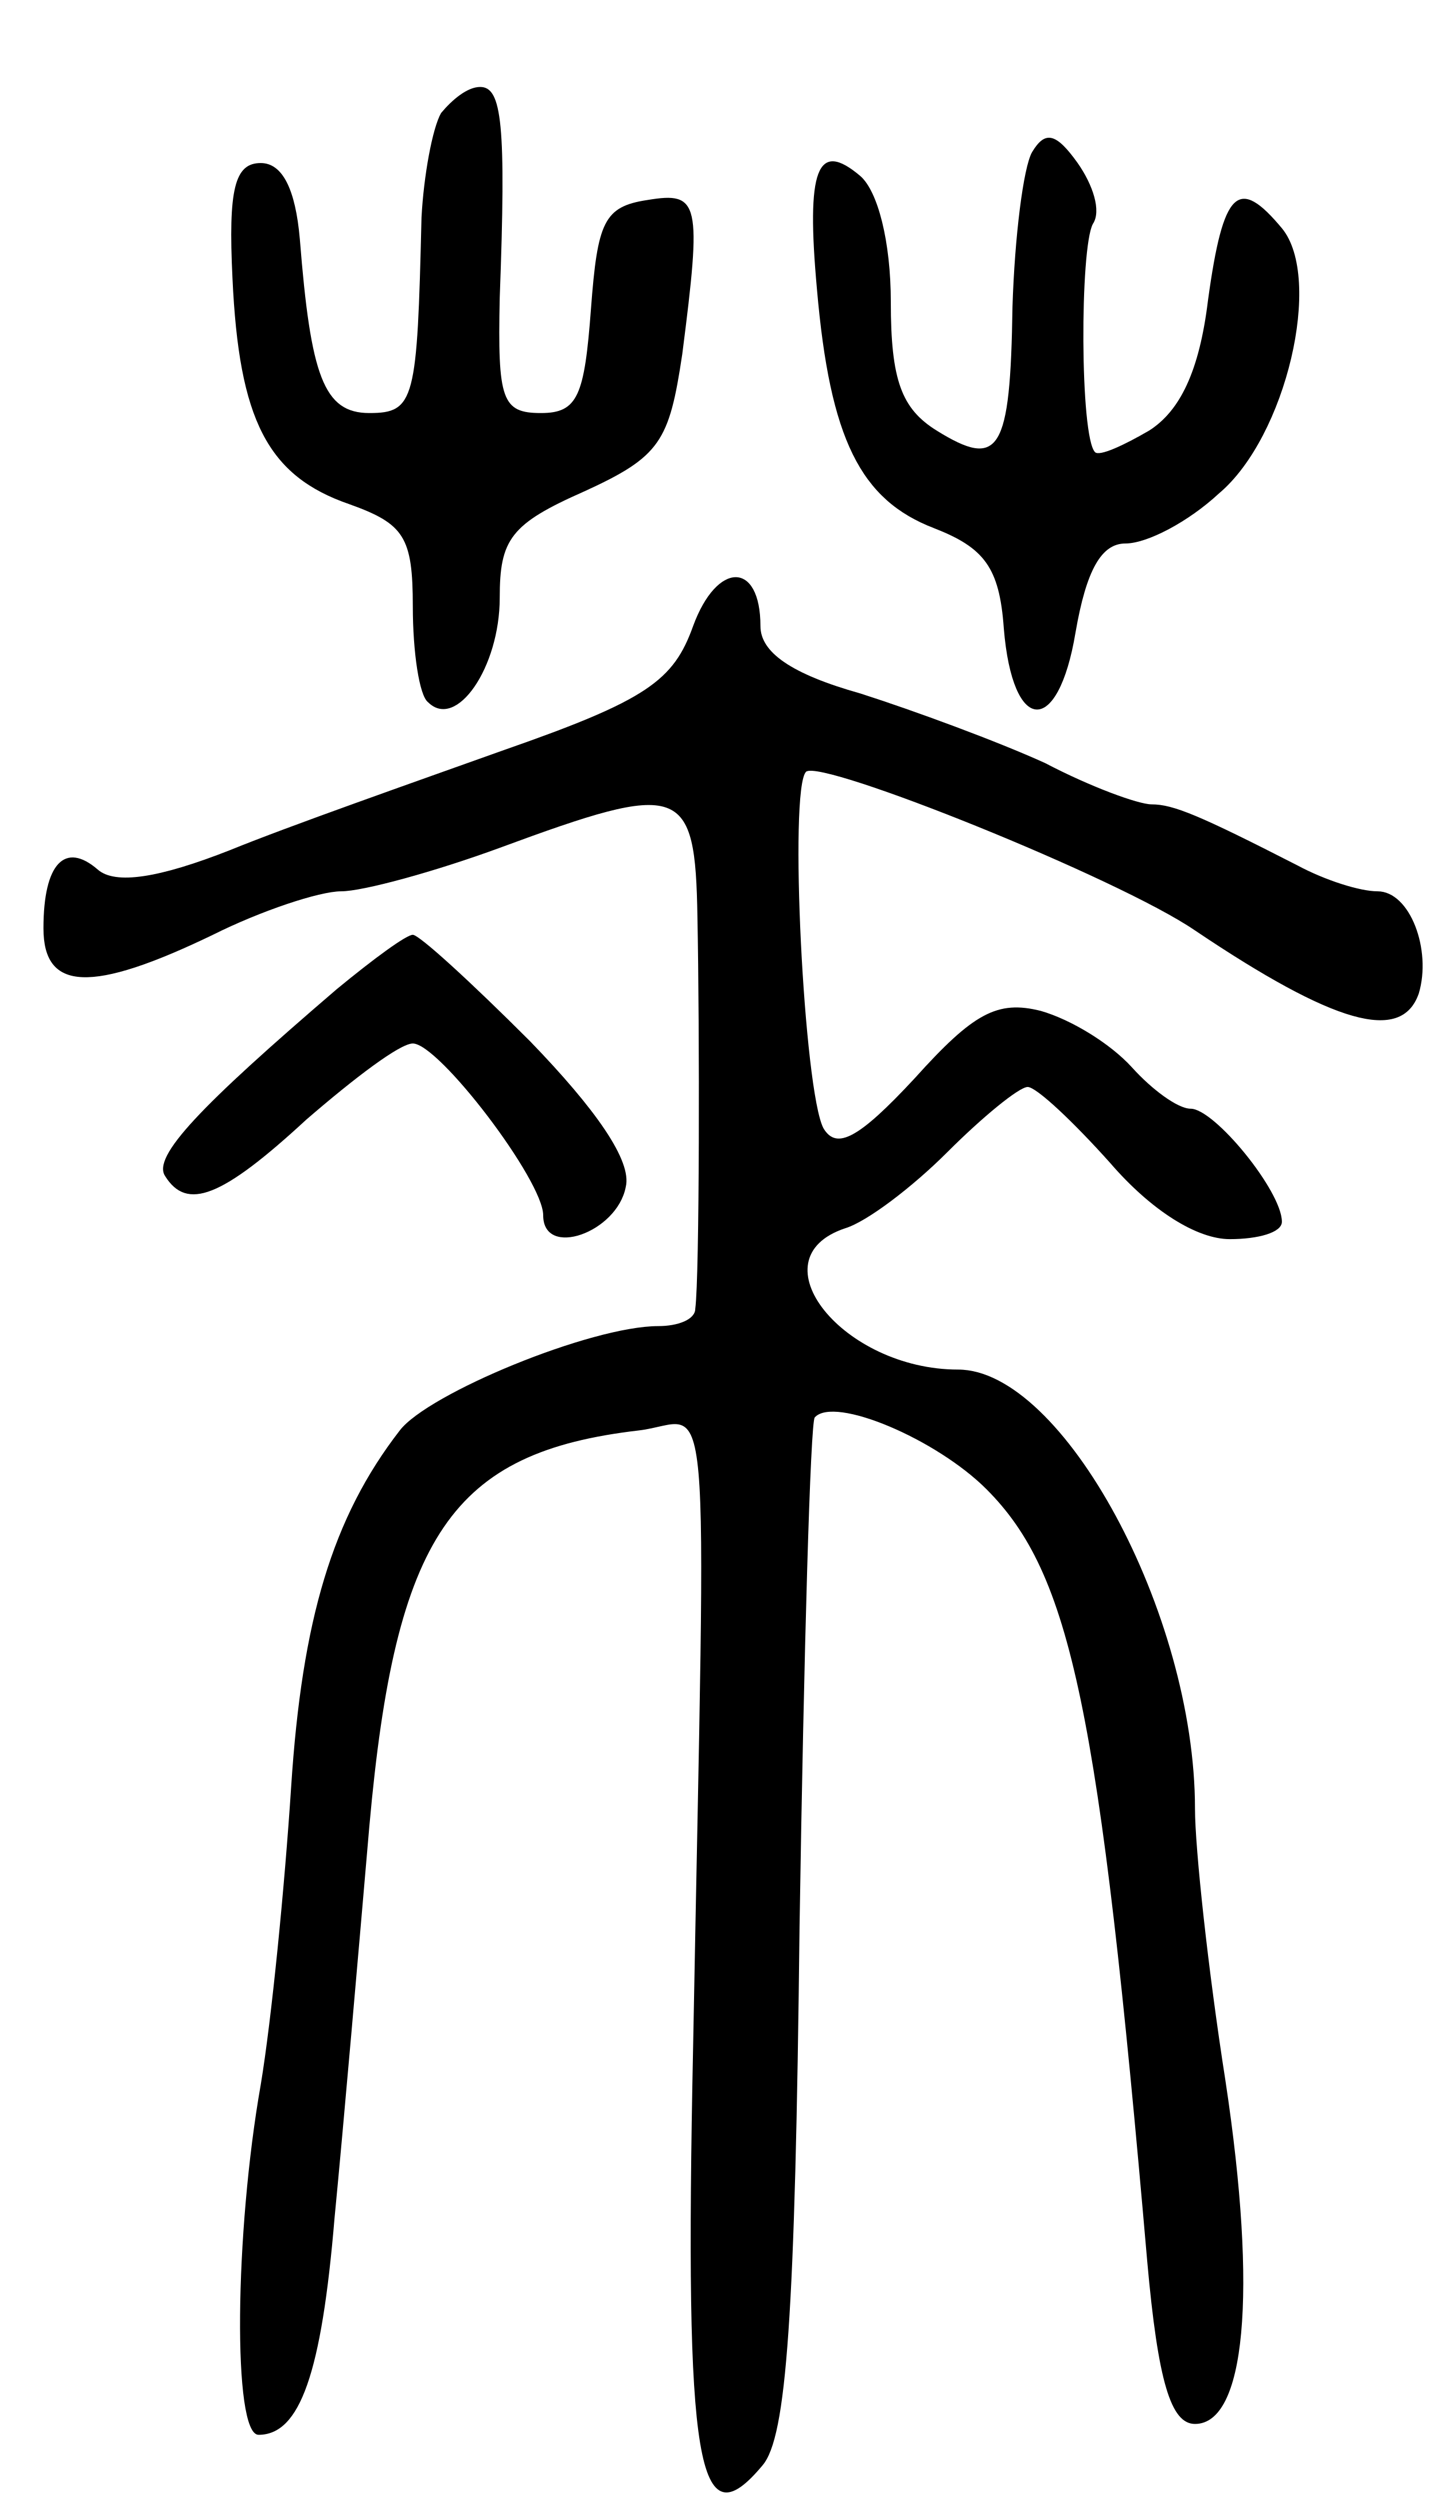 <svg version="1.0" xmlns="http://www.w3.org/2000/svg"
 width="66pt" height="115pt" viewBox="0 0 66 115"
 preserveAspectRatio="xMidYMid meet">
<g transform="translate(0,115) scale(0.1,-0.1)"
fill="#000000" stroke="none">
<path d="M203 1098 c-4 -7 -8 -29 -9 -48 -2 -84 -3 -90 -24 -90 -21 0 -27 17
-32 80 -2 23 -8 35 -18 35 -12 0 -15 -12 -13 -53 3 -65 16 -91 54 -104 25 -9
29 -15 29 -47 0 -21 3 -41 7 -44 13 -13 33 16 33 48 0 27 5 34 39 49 35 16 39
23 45 63 9 70 8 75 -16 71 -20 -3 -23 -10 -26 -50 -3 -40 -6 -48 -23 -48 -18
0 -20 6 -19 53 3 80 1 97 -9 97 -6 0 -13 -6 -18 -12z"/>
<path d="M475 1080 c-4 -7 -8 -39 -9 -71 -1 -67 -6 -75 -35 -57 -16 10 -21 23
-21 59 0 28 -6 51 -14 58 -20 17 -25 3 -20 -52 6 -69 20 -97 54 -110 23 -9 30
-18 32 -46 4 -49 25 -50 33 -2 5 29 12 41 23 41 10 0 29 10 43 23 31 26 48 99
29 122 -20 24 -27 18 -34 -33 -4 -33 -13 -51 -27 -60 -12 -7 -23 -12 -25 -10
-7 7 -7 94 -1 105 4 6 0 18 -7 28 -10 14 -15 15 -21 5z"/>
<path d="M319 862 c-9 -25 -21 -34 -87 -57 -42 -15 -99 -35 -126 -46 -33 -13
-53 -16 -61 -9 -15 13 -25 3 -25 -27 0 -29 22 -30 78 -3 22 11 49 20 59 20 10
0 43 9 73 20 84 31 90 29 91 -32 1 -51 1 -165 -1 -180 0 -5 -8 -8 -17 -8 -31
0 -106 -31 -119 -48 -31 -40 -45 -87 -50 -164 -3 -46 -9 -107 -14 -137 -12
-68 -13 -161 -1 -161 19 0 29 28 35 100 4 41 11 122 16 180 12 134 38 172 124
182 34 4 31 38 25 -284 -4 -193 2 -228 32 -192 11 13 15 68 17 248 2 127 5
232 7 234 9 10 56 -10 79 -33 39 -39 52 -101 74 -355 5 -56 11 -75 22 -75 23
0 29 59 14 158 -8 51 -14 107 -14 125 0 90 -61 202 -109 202 -53 0 -94 51 -52
65 10 3 31 19 47 35 16 16 33 30 37 30 4 0 21 -16 38 -35 19 -22 40 -35 55
-35 13 0 24 3 24 8 0 14 -31 52 -42 52 -6 0 -18 9 -27 19 -10 11 -28 22 -42
26 -20 5 -31 -1 -58 -31 -26 -28 -36 -33 -42 -23 -9 17 -16 156 -8 164 7 6
144 -49 179 -73 64 -43 95 -52 103 -29 6 20 -4 47 -19 47 -8 0 -24 5 -37 12
-45 23 -57 28 -67 28 -6 0 -28 8 -49 19 -22 10 -60 24 -85 32 -32 9 -46 19
-46 31 0 30 -20 30 -31 0z"/>
<path d="M155 695 c-63 -54 -85 -77 -79 -86 10 -16 26 -10 65 26 22 19 43 35
49 35 12 0 60 -63 60 -79 0 -20 34 -8 38 13 3 12 -14 36 -44 67 -27 27 -51 49
-54 49 -3 0 -18 -11 -35 -25z"/>
</g>
</svg>
